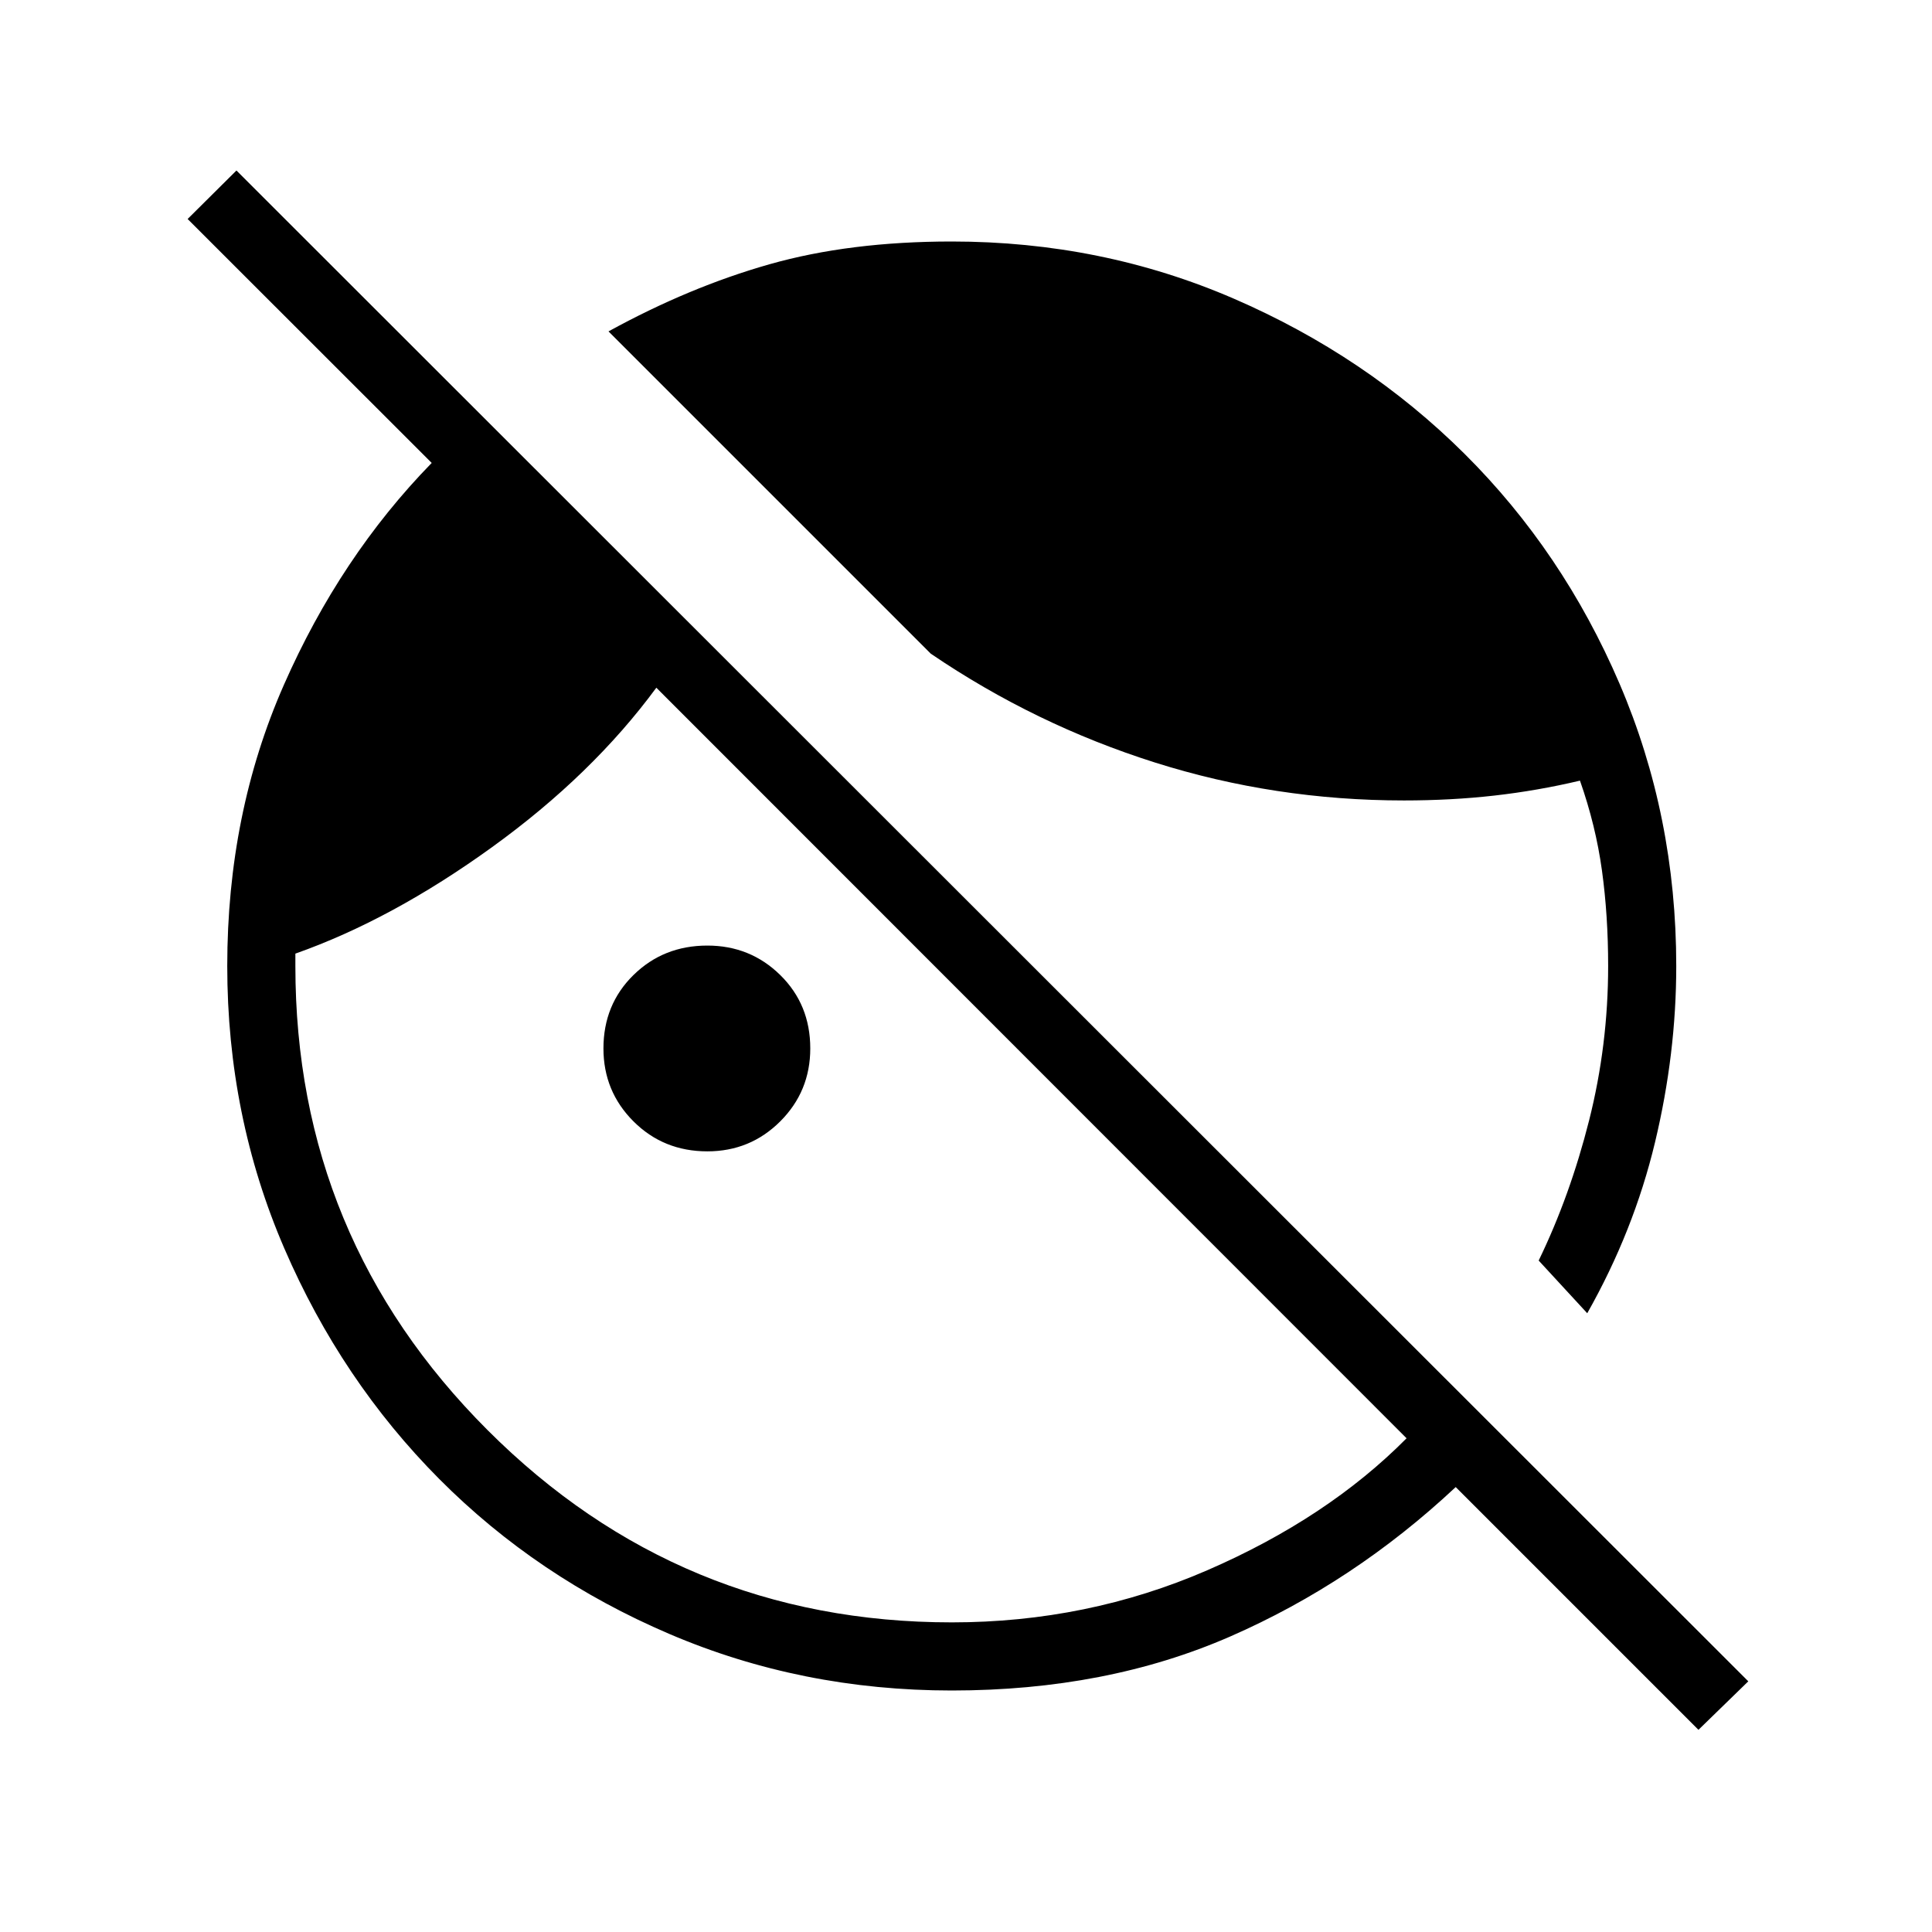 <svg xmlns="http://www.w3.org/2000/svg" height="40" viewBox="0 -960 960 960" width="40"><path d="M843.95-100.46 723.33-221.08q-50.64 47.41-112.05 74.25Q549.87-120 472.92-120q-74.61 0-140.3-28.09-65.7-28.09-114.35-77-48.65-48.91-77-114.6T112.92-480q0-75.72 28.09-139.58 28.09-63.86 73.5-110.39L93.23-851.18l24.26-24.1 751.23 750.72-24.77 24.1Zm-55.26-207-24.13-26.18q15.59-32.15 25.06-69.64 9.46-37.49 9.46-76.72 0-25.13-3.08-47.47-3.08-22.35-10.92-44.63-21.16 5-42.57 7.42t-44.87 2.42q-64.1 0-123.68-18.83-59.58-18.83-111.45-54.09L302.36-795.33q40.15-22.05 80-33.36Q422.21-840 472.92-840q74.54 0 140.2 28.42 65.65 28.43 114.56 77.04 48.91 48.62 77.08 114.31 28.16 65.69 28.16 140.23 0 43.56-10.55 87.6-10.55 44.04-33.68 84.94Zm-437.2-80.44q-21.82 0-36.73-14.91-14.91-14.91-14.91-36.22 0-21.82 14.91-36.47 14.91-14.65 36.73-14.65 21.3 0 36.22 14.65 14.91 14.65 14.91 36.47 0 21.31-14.91 36.22-14.92 14.91-36.22 14.91Zm121.43 234.05q67.31 0 127-25.91 59.7-25.91 99-65.57L326.13-618.28q-31.85 43.28-81.66 79.25-49.8 35.98-97.7 52.88v6.15q0 135.1 95.52 230.63 95.53 95.52 230.63 95.52Z"/></svg>